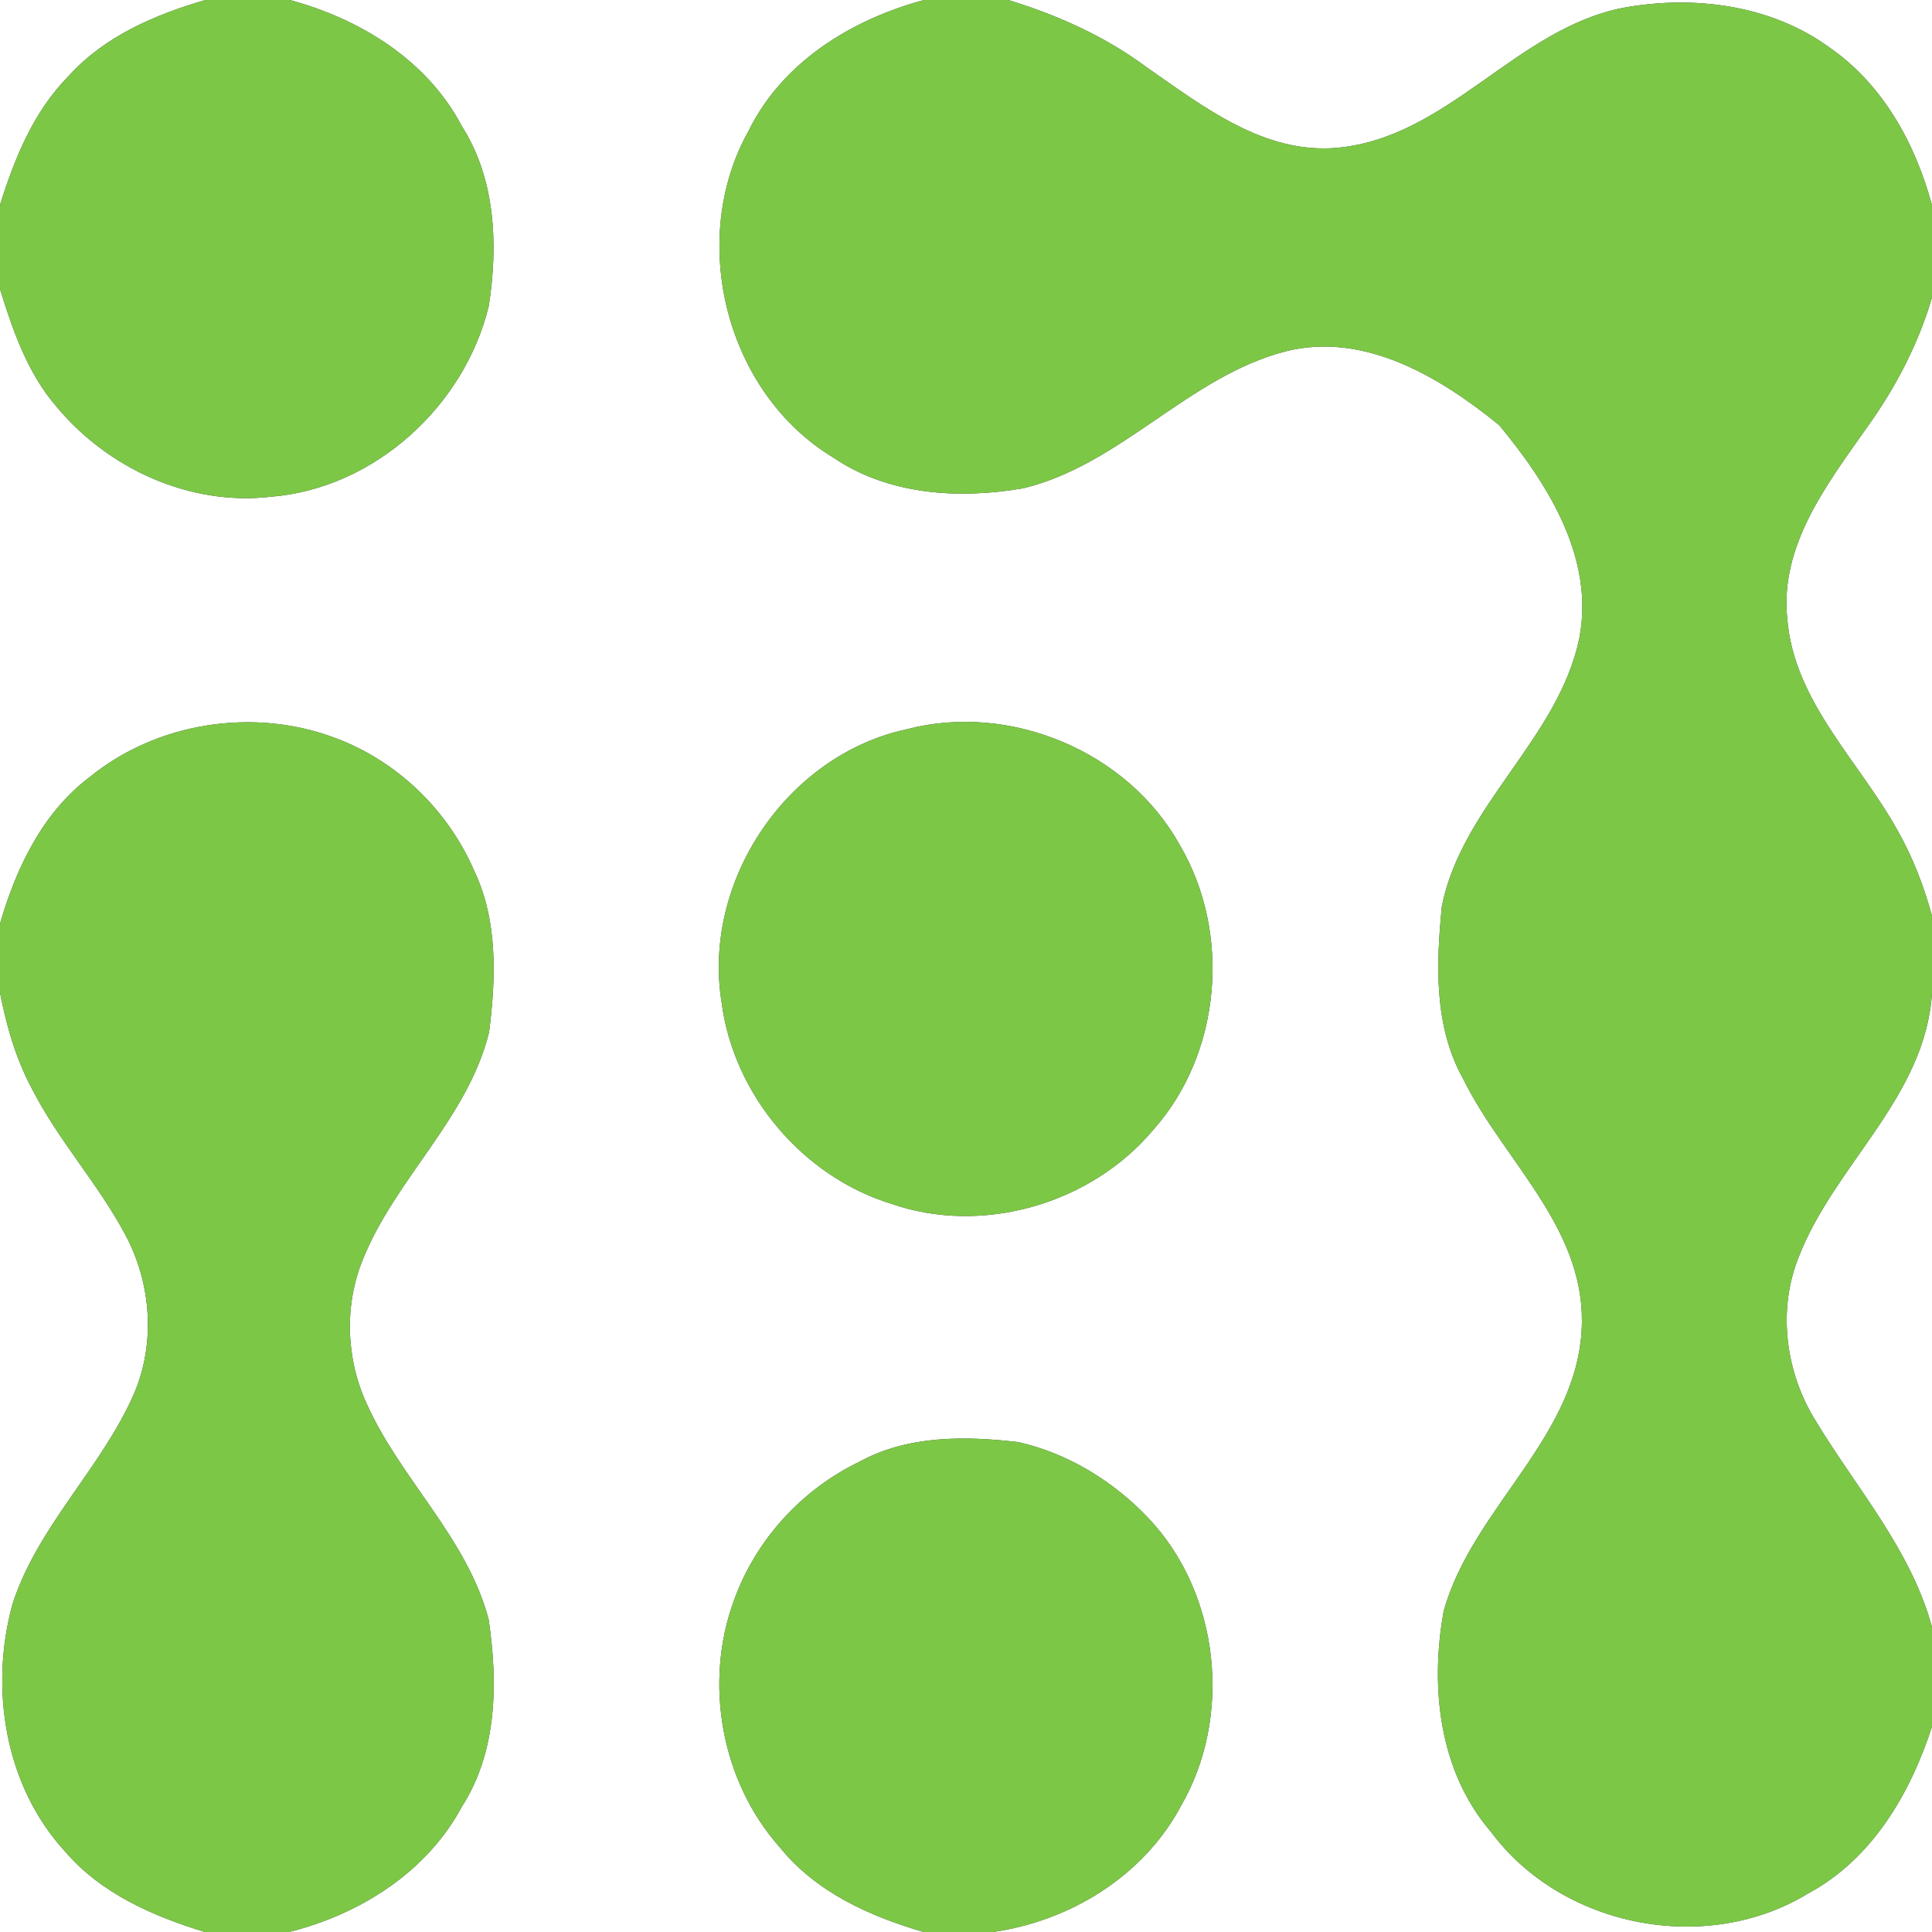 <?xml version="1.0" encoding="UTF-8" ?>
<!DOCTYPE svg PUBLIC "-//W3C//DTD SVG 1.1//EN" "http://www.w3.org/Graphics/SVG/1.1/DTD/svg11.dtd">
<svg width="250pt" height="250pt" viewBox="0 0 250 250" version="1.1" xmlns="http://www.w3.org/2000/svg">
<rect x="0" y="0" width="250" height="250" fill="#333333" stroke="none"/>
<g id="#ffffffff">
<path fill="#ffffff" opacity="1.00" d=" M 0.00 0.00 L 26.57 0.00 C 20.04 1.90 13.50 4.70 8.86 9.86 C 4.35 14.42 1.88 20.50 0.00 26.52 L 0.00 0.00 Z" />
<path fill="#ffffff" opacity="1.00" d=" M 37.49 0.00 L 119.57 0.00 C 110.23 2.51 101.27 8.00 96.88 16.91 C 88.96 31.02 93.88 50.77 107.80 59.19 C 114.98 64.08 124.10 64.62 132.43 63.18 C 145.12 60.09 153.77 48.73 166.37 45.46 C 176.57 42.89 186.40 48.83 194.00 55.02 C 200.31 62.62 206.37 72.26 204.36 82.60 C 201.63 95.66 189.21 104.15 186.58 117.25 C 185.83 124.76 185.53 132.87 189.37 139.67 C 194.49 150.07 204.81 158.59 204.70 171.02 C 204.57 185.76 190.55 194.96 186.81 208.49 C 185.03 218.32 186.20 229.21 192.93 237.04 C 202.14 249.44 220.81 253.06 233.99 245.00 C 242.26 240.55 247.18 232.09 250.00 223.42 L 250.00 250.00 L 128.48 250.00 C 138.49 248.58 147.95 242.76 152.78 233.75 C 159.54 222.12 157.86 206.19 148.57 196.41 C 144.07 191.67 138.18 188.05 131.78 186.61 C 124.90 185.80 117.48 185.71 111.23 189.14 C 103.75 192.73 97.79 199.26 94.98 207.08 C 91.03 217.77 93.33 230.54 100.93 239.07 C 105.60 244.85 112.55 247.97 119.52 250.00 L 37.41 250.00 C 46.59 247.69 55.24 242.26 59.79 233.74 C 64.37 226.60 64.43 217.68 63.23 209.56 C 60.45 198.98 51.81 191.40 47.43 181.60 C 44.77 175.80 44.53 168.90 46.95 162.98 C 51.16 152.50 60.55 144.70 63.29 133.54 C 64.17 126.61 64.44 119.14 61.36 112.68 C 57.99 104.87 51.40 98.48 43.42 95.51 C 32.88 91.51 20.32 93.43 11.57 100.58 C 5.47 105.20 2.09 112.33 0.00 119.52 L 0.00 37.41 C 1.67 42.80 3.58 48.33 7.34 52.65 C 14.00 60.65 24.57 65.50 35.04 64.28 C 48.47 63.22 60.16 52.50 63.26 39.53 C 64.46 31.69 64.14 23.16 59.74 16.29 C 55.25 7.75 46.58 2.45 37.49 0.00 M 117.35 94.36 C 101.77 97.71 90.80 114.10 93.39 129.80 C 94.96 141.69 103.87 152.23 115.33 155.77 C 127.17 159.88 141.18 155.78 149.21 146.22 C 158.05 136.33 159.37 120.71 152.65 109.33 C 145.94 97.22 130.71 90.87 117.35 94.36 Z" />
<path fill="#ffffff" opacity="1.00" d=" M 130.47 0.00 L 250.00 0.00 L 250.00 26.57 C 247.87 18.63 243.68 10.98 236.81 6.20 C 229.20 0.62 219.19 -0.65 210.08 1.00 C 196.18 3.70 187.41 17.79 173.06 19.12 C 163.56 19.99 155.68 13.77 148.34 8.68 C 142.98 4.69 136.83 1.95 130.47 0.00 Z" />
<path fill="#ffffff" opacity="1.00" d=" M 241.49 55.44 C 245.21 50.30 248.20 44.60 250.00 38.50 L 250.00 118.52 C 248.95 114.67 247.51 110.91 245.53 107.44 C 240.57 98.48 232.12 90.77 231.27 80.05 C 230.29 70.61 236.38 62.71 241.49 55.44 Z" />
<path fill="#ffffff" opacity="1.00" d=" M 0.00 128.44 C 0.83 132.75 2.06 137.03 4.15 140.91 C 7.54 147.57 12.68 153.14 16.19 159.73 C 19.57 165.98 20.16 173.78 17.34 180.35 C 13.12 190.00 4.89 197.44 1.62 207.56 C -1.38 218.46 0.62 231.08 8.41 239.57 C 13.06 245.01 19.81 247.96 26.51 250.00 L 0.00 250.00 L 0.00 128.44 Z" />
<path fill="#ffffff" opacity="1.00" d=" M 232.73 162.71 C 237.36 150.70 249.12 142.03 250.00 128.48 L 250.00 210.55 C 247.27 200.53 240.29 192.67 235.02 183.98 C 231.08 177.73 229.96 169.64 232.73 162.71 Z" />
</g>
<g id="#7dc747ff">
<path fill="#7dc747" opacity="1.00" d=" M 26.57 0.00 L 37.49 0.00 C 46.58 2.45 55.25 7.75 59.74 16.29 C 64.14 23.16 64.46 31.69 63.26 39.53 C 60.16 52.50 48.47 63.22 35.04 64.28 C 24.57 65.50 14.00 60.65 7.34 52.65 C 3.58 48.33 1.67 42.80 0.00 37.41 L 0.00 26.52 C 1.88 20.50 4.35 14.42 8.86 9.86 C 13.50 4.70 20.04 1.90 26.57 0.00 Z" />
<path fill="#7dc747" opacity="1.00" d=" M 119.57 0.00 L 130.47 0.00 C 136.83 1.95 142.98 4.69 148.34 8.68 C 155.68 13.77 163.56 19.99 173.06 19.12 C 187.41 17.79 196.18 3.70 210.08 1.00 C 219.19 -0.65 229.20 0.62 236.81 6.20 C 243.68 10.98 247.87 18.63 250.00 26.57 L 250.00 38.50 C 248.20 44.60 245.21 50.30 241.49 55.44 C 236.38 62.71 230.29 70.61 231.27 80.05 C 232.12 90.77 240.57 98.48 245.53 107.44 C 247.51 110.91 248.95 114.67 250.00 118.52 L 250.00 128.48 C 249.12 142.03 237.36 150.70 232.73 162.71 C 229.96 169.64 231.08 177.73 235.02 183.98 C 240.29 192.67 247.27 200.53 250.00 210.55 L 250.00 223.42 C 247.18 232.09 242.26 240.55 233.99 245.00 C 220.81 253.06 202.14 249.44 192.93 237.04 C 186.20 229.21 185.03 218.32 186.81 208.49 C 190.55 194.96 204.57 185.76 204.70 171.02 C 204.81 158.59 194.49 150.07 189.37 139.67 C 185.53 132.87 185.83 124.76 186.58 117.25 C 189.21 104.15 201.63 95.66 204.36 82.60 C 206.37 72.26 200.31 62.62 194.00 55.02 C 186.40 48.83 176.57 42.89 166.37 45.46 C 153.77 48.73 145.12 60.09 132.43 63.18 C 124.10 64.62 114.98 64.08 107.80 59.19 C 93.88 50.77 88.96 31.02 96.88 16.91 C 101.27 8.00 110.23 2.51 119.57 0.00 Z" />
<path fill="#7dc747" opacity="1.00" d=" M 11.57 100.58 C 20.32 93.43 32.88 91.51 43.42 95.51 C 51.40 98.48 57.99 104.87 61.36 112.68 C 64.44 119.14 64.17 126.61 63.29 133.54 C 60.55 144.70 51.16 152.50 46.95 162.98 C 44.53 168.90 44.77 175.80 47.43 181.60 C 51.81 191.40 60.45 198.98 63.23 209.56 C 64.43 217.68 64.37 226.60 59.79 233.74 C 55.24 242.26 46.59 247.69 37.41 250.00 L 26.51 250.00 C 19.81 247.96 13.06 245.01 8.41 239.57 C 0.62 231.08 -1.38 218.46 1.62 207.56 C 4.89 197.44 13.12 190.00 17.34 180.35 C 20.16 173.78 19.57 165.98 16.19 159.73 C 12.68 153.14 7.54 147.57 4.15 140.91 C 2.06 137.03 0.83 132.75 0.00 128.44 L 0.00 119.52 C 2.09 112.33 5.47 105.20 11.57 100.58 Z" />
<path fill="#7dc747" opacity="1.00" d=" M 117.35 94.36 C 130.71 90.87 145.94 97.22 152.65 109.33 C 159.37 120.71 158.05 136.33 149.21 146.22 C 141.18 155.78 127.17 159.88 115.33 155.77 C 103.87 152.23 94.96 141.69 93.39 129.80 C 90.80 114.10 101.77 97.71 117.35 94.36 Z" />
<path fill="#7dc747" opacity="1.00" d=" M 111.23 189.14 C 117.48 185.71 124.90 185.80 131.78 186.61 C 138.18 188.05 144.07 191.67 148.57 196.41 C 157.86 206.19 159.54 222.12 152.78 233.75 C 147.95 242.76 138.49 248.58 128.48 250.00 L 119.52 250.00 C 112.55 247.97 105.60 244.85 100.93 239.07 C 93.33 230.54 91.03 217.77 94.98 207.08 C 97.79 199.26 103.75 192.73 111.23 189.14 Z" />
</g>
</svg>
